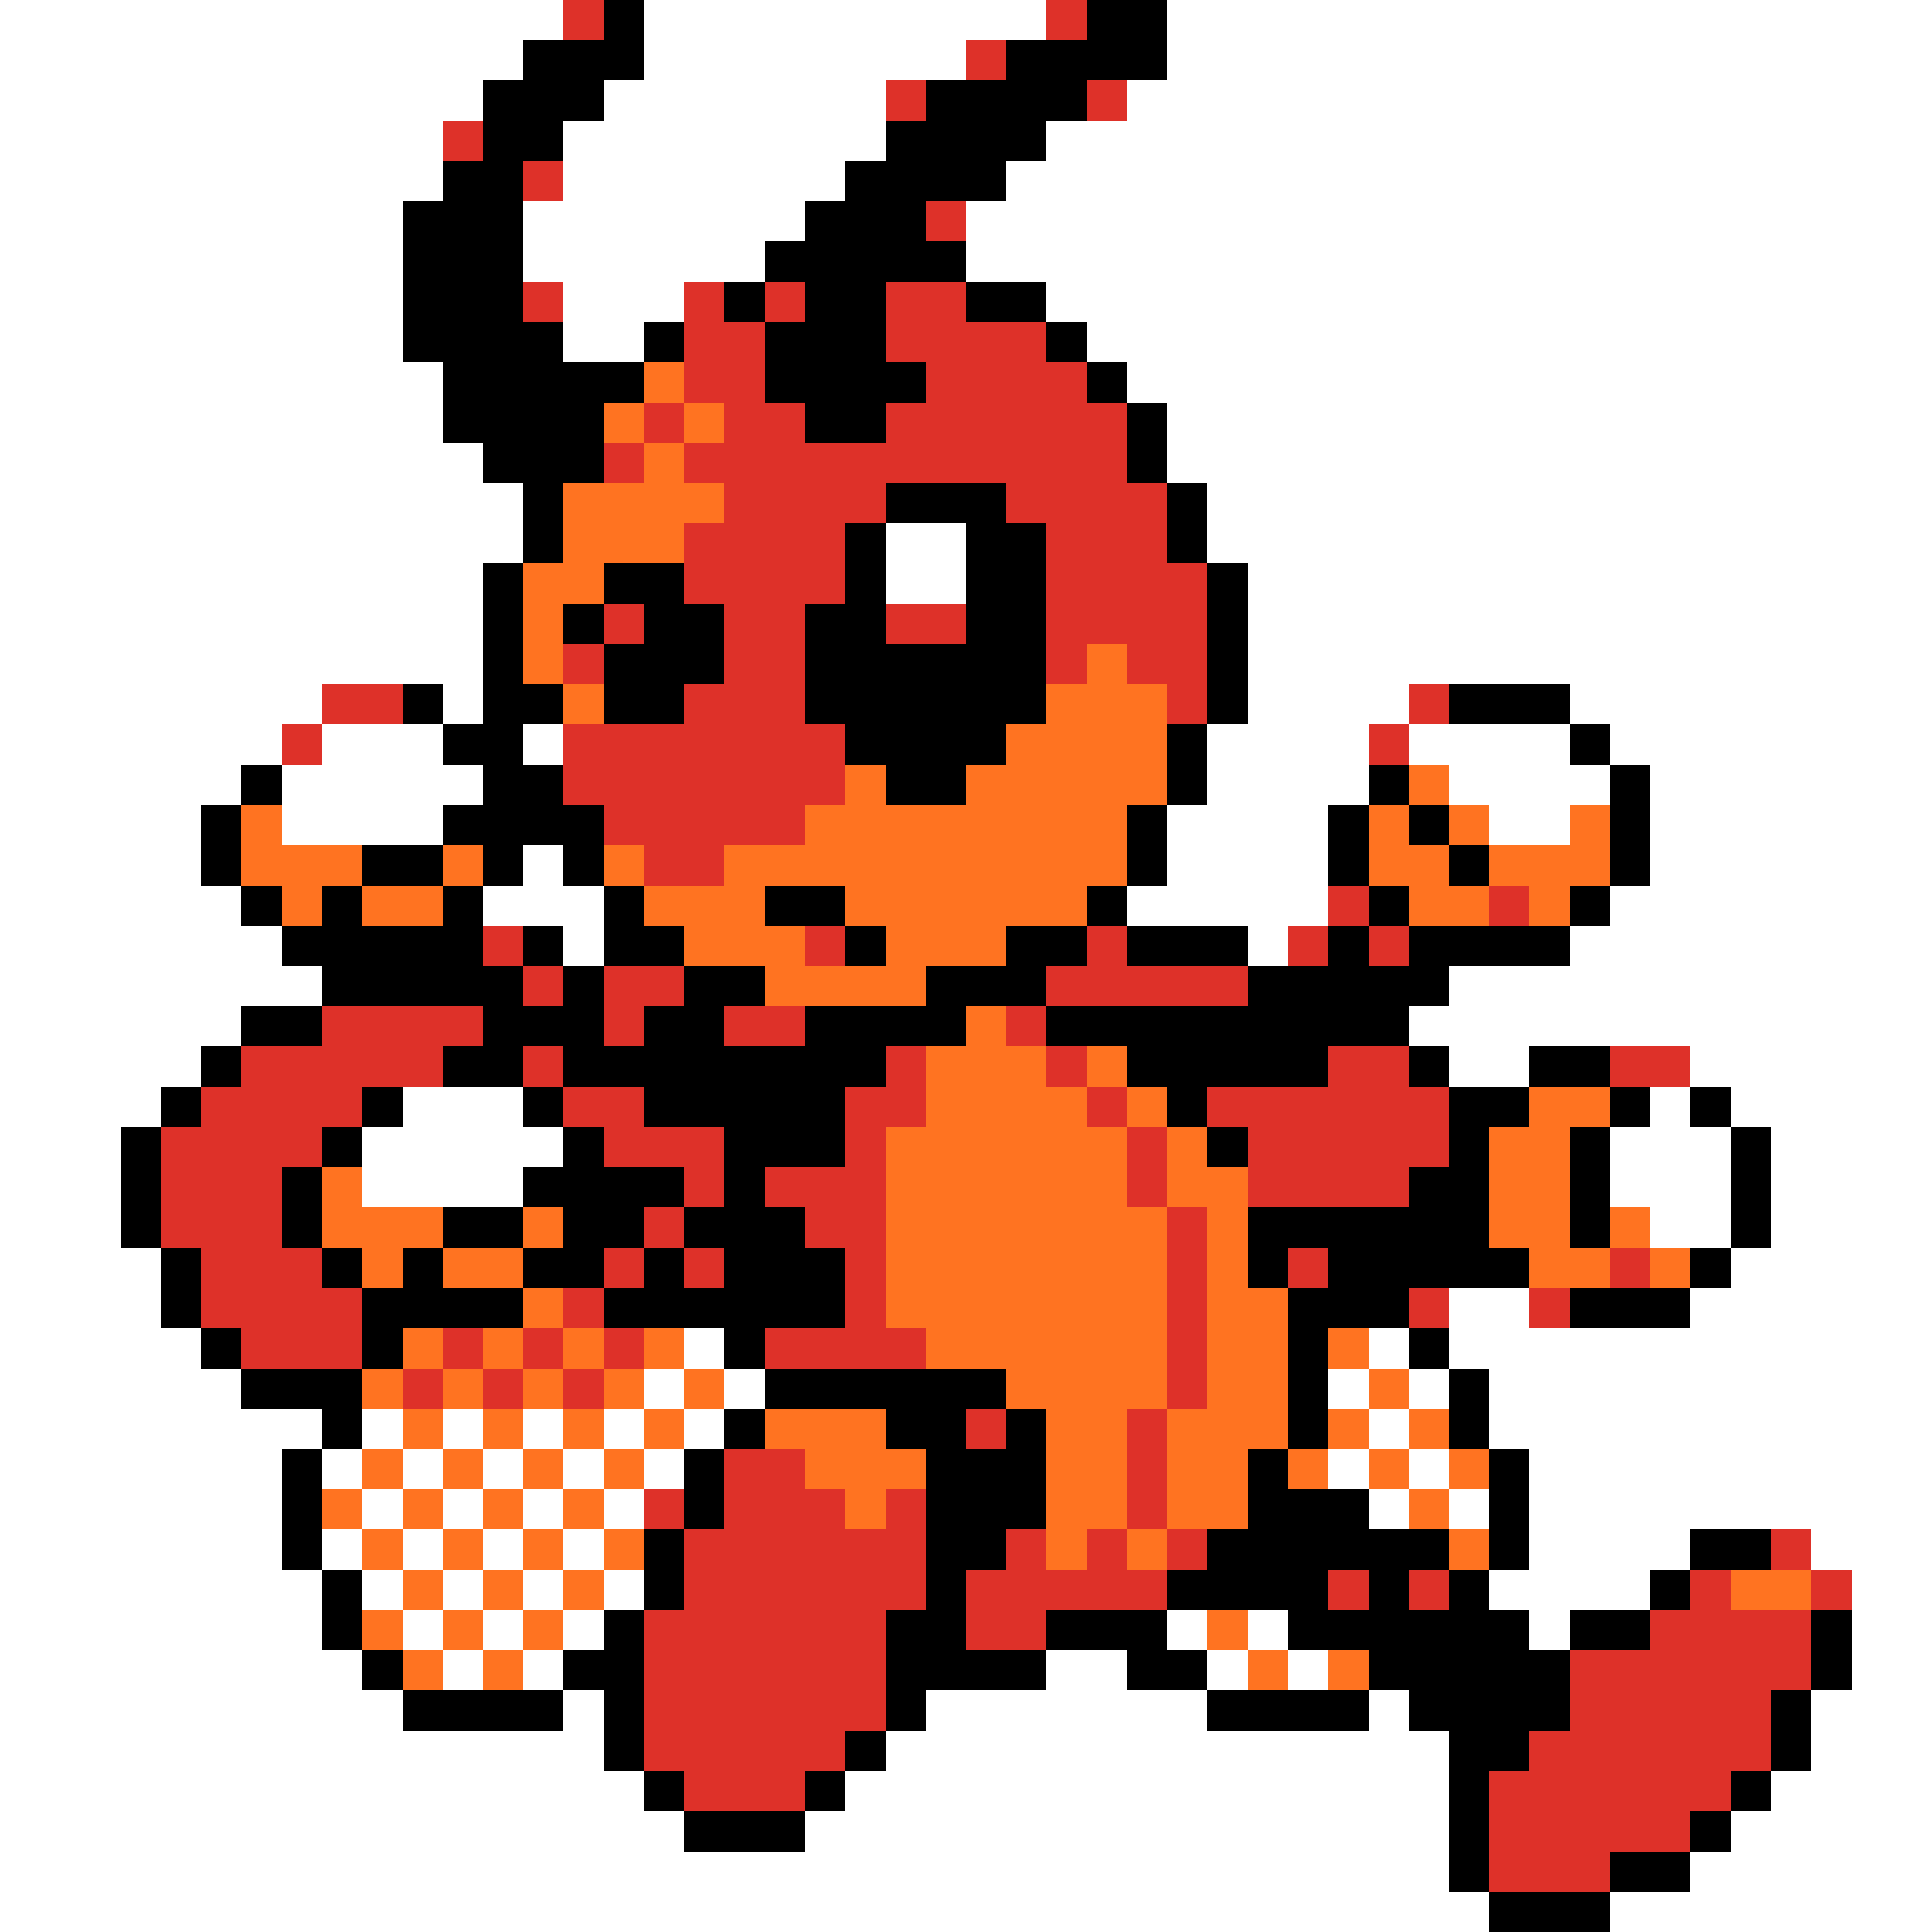 <svg xmlns="http://www.w3.org/2000/svg" viewBox="0 -0.5 48 48" shape-rendering="crispEdges">
<rect x="0" y="-0.5" width="48" height="48" fill="#333333" stroke="none"/>
<path stroke="#ffffff" d="M0 0h14M16 0h10M29 0h19M0 1h13M16 1h8M29 1h19M0 2h12M15 2h7M28 2h20M0 3h11M14 3h8M26 3h22M0 4h11M14 4h7M25 4h23M0 5h10M13 5h7M24 5h24M0 6h10M13 6h6M24 6h24M0 7h10M14 7h3M26 7h22M0 8h10M14 8h2M27 8h21M0 9h11M28 9h20M0 10h11M29 10h19M0 11h12M29 11h19M0 12h13M30 12h18M0 13h13M22 13h2M30 13h18M0 14h12M22 14h2M31 14h17M0 15h12M31 15h17M0 16h12M31 16h17M0 17h8M11 17h1M31 17h4M39 17h9M0 18h7M8 18h3M13 18h1M30 18h4M35 18h4M40 18h8M0 19h6M7 19h5M30 19h4M36 19h4M41 19h7M0 20h5M7 20h4M29 20h4M37 20h2M41 20h7M0 21h5M13 21h1M29 21h4M41 21h7M0 22h6M12 22h3M28 22h5M40 22h8M0 23h7M14 23h1M31 23h1M39 23h9M0 24h8M36 24h12M0 25h6M35 25h13M0 26h5M36 26h2M42 26h6M0 27h4M10 27h3M41 27h1M43 27h5M0 28h3M9 28h5M40 28h3M44 28h4M0 29h3M9 29h4M40 29h3M44 29h4M0 30h3M41 30h2M44 30h4M0 31h4M43 31h5M0 32h4M36 32h2M42 32h6M0 33h5M17 33h1M34 33h1M36 33h12M0 34h6M16 34h1M18 34h1M33 34h1M35 34h1M37 34h11M0 35h8M9 35h1M11 35h1M13 35h1M15 35h1M17 35h1M34 35h1M37 35h11M0 36h7M8 36h1M10 36h1M12 36h1M14 36h1M16 36h1M33 36h1M35 36h1M38 36h10M0 37h7M9 37h1M11 37h1M13 37h1M15 37h1M34 37h1M36 37h1M38 37h10M0 38h7M8 38h1M10 38h1M12 38h1M14 38h1M38 38h4M45 38h3M0 39h8M9 39h1M11 39h1M13 39h1M15 39h1M37 39h4M46 39h2M0 40h8M10 40h1M12 40h1M14 40h1M29 40h1M31 40h1M38 40h1M46 40h2M0 41h9M11 41h1M13 41h1M26 41h2M30 41h1M32 41h1M46 41h2M0 42h10M14 42h1M23 42h7M34 42h1M45 42h3M0 43h15M22 43h14M45 43h3M0 44h16M21 44h15M44 44h4M0 45h17M20 45h16M43 45h5M0 46h36M42 46h6M0 47h37M40 47h8" />
<path stroke="#de3129" d="M14 0h1M26 0h1M24 1h1M22 2h1M27 2h1M11 3h1M13 4h1M23 5h1M13 7h1M17 7h1M19 7h1M22 7h2M17 8h2M22 8h4M17 9h2M23 9h4M16 10h1M18 10h2M22 10h6M15 11h1M17 11h11M18 12h4M25 12h4M17 13h4M26 13h3M17 14h4M26 14h4M15 15h1M18 15h2M22 15h2M26 15h4M14 16h1M18 16h2M26 16h1M28 16h2M8 17h2M17 17h3M29 17h1M35 17h1M7 18h1M14 18h7M34 18h1M14 19h7M15 20h5M16 21h2M33 22h1M37 22h1M12 23h1M20 23h1M27 23h1M32 23h1M34 23h1M13 24h1M15 24h2M26 24h5M8 25h4M15 25h1M18 25h2M25 25h1M6 26h5M13 26h1M22 26h1M26 26h1M33 26h2M40 26h2M5 27h4M14 27h2M21 27h2M27 27h1M30 27h6M4 28h4M15 28h3M21 28h1M28 28h1M31 28h5M4 29h3M17 29h1M19 29h3M28 29h1M31 29h4M4 30h3M16 30h1M20 30h2M29 30h1M5 31h3M15 31h1M17 31h1M21 31h1M29 31h1M32 31h1M40 31h1M5 32h4M14 32h1M21 32h1M29 32h1M35 32h1M38 32h1M6 33h3M11 33h1M13 33h1M15 33h1M19 33h4M29 33h1M10 34h1M12 34h1M14 34h1M29 34h1M24 35h1M28 35h1M18 36h2M28 36h1M16 37h1M18 37h3M22 37h1M28 37h1M17 38h6M25 38h1M27 38h1M29 38h1M44 38h1M17 39h6M24 39h5M33 39h1M35 39h1M42 39h1M45 39h1M16 40h6M24 40h2M41 40h4M16 41h6M39 41h6M16 42h6M39 42h5M16 43h5M38 43h6M17 44h3M37 44h6M37 45h5M37 46h3" />
<path stroke="#000000" d="M15 0h1M27 0h2M13 1h3M25 1h4M12 2h3M23 2h4M12 3h2M22 3h4M11 4h2M21 4h4M10 5h3M20 5h3M10 6h3M19 6h5M10 7h3M18 7h1M20 7h2M24 7h2M10 8h4M16 8h1M19 8h3M26 8h1M11 9h5M19 9h4M27 9h1M11 10h4M20 10h2M28 10h1M12 11h3M28 11h1M13 12h1M22 12h3M29 12h1M13 13h1M21 13h1M24 13h2M29 13h1M12 14h1M15 14h2M21 14h1M24 14h2M30 14h1M12 15h1M14 15h1M16 15h2M20 15h2M24 15h2M30 15h1M12 16h1M15 16h3M20 16h6M30 16h1M10 17h1M12 17h2M15 17h2M20 17h6M30 17h1M36 17h3M11 18h2M21 18h4M29 18h1M39 18h1M6 19h1M12 19h2M22 19h2M29 19h1M34 19h1M40 19h1M5 20h1M11 20h4M28 20h1M33 20h1M35 20h1M40 20h1M5 21h1M9 21h2M12 21h1M14 21h1M28 21h1M33 21h1M36 21h1M40 21h1M6 22h1M8 22h1M11 22h1M15 22h1M19 22h2M27 22h1M34 22h1M39 22h1M7 23h5M13 23h1M15 23h2M21 23h1M25 23h2M28 23h3M33 23h1M35 23h4M8 24h5M14 24h1M17 24h2M23 24h3M31 24h5M6 25h2M12 25h3M16 25h2M20 25h4M26 25h9M5 26h1M11 26h2M14 26h8M28 26h5M35 26h1M38 26h2M4 27h1M9 27h1M13 27h1M16 27h5M29 27h1M36 27h2M40 27h1M42 27h1M3 28h1M8 28h1M14 28h1M18 28h3M30 28h1M36 28h1M39 28h1M43 28h1M3 29h1M7 29h1M13 29h4M18 29h1M35 29h2M39 29h1M43 29h1M3 30h1M7 30h1M11 30h2M14 30h2M17 30h3M31 30h6M39 30h1M43 30h1M4 31h1M8 31h1M10 31h1M13 31h2M16 31h1M18 31h3M31 31h1M33 31h5M42 31h1M4 32h1M9 32h4M15 32h6M32 32h3M39 32h3M5 33h1M9 33h1M18 33h1M32 33h1M35 33h1M6 34h3M19 34h6M32 34h1M36 34h1M8 35h1M18 35h1M22 35h2M25 35h1M32 35h1M36 35h1M7 36h1M17 36h1M23 36h3M31 36h1M37 36h1M7 37h1M17 37h1M23 37h3M31 37h3M37 37h1M7 38h1M16 38h1M23 38h2M30 38h6M37 38h1M42 38h2M8 39h1M16 39h1M23 39h1M29 39h4M34 39h1M36 39h1M41 39h1M8 40h1M15 40h1M22 40h2M26 40h3M32 40h6M39 40h2M45 40h1M9 41h1M14 41h2M22 41h4M28 41h2M34 41h5M45 41h1M10 42h4M15 42h1M22 42h1M30 42h4M35 42h4M44 42h1M15 43h1M21 43h1M36 43h2M44 43h1M16 44h1M20 44h1M36 44h1M43 44h1M17 45h3M36 45h1M42 45h1M36 46h1M40 46h2M37 47h3" />
<path stroke="#ff7321" d="M16 9h1M15 10h1M17 10h1M16 11h1M14 12h4M14 13h3M13 14h2M13 15h1M13 16h1M27 16h1M14 17h1M26 17h3M25 18h4M21 19h1M24 19h5M35 19h1M6 20h1M20 20h8M34 20h1M36 20h1M39 20h1M6 21h3M11 21h1M15 21h1M18 21h10M34 21h2M37 21h3M7 22h1M9 22h2M16 22h3M21 22h6M35 22h2M38 22h1M17 23h3M22 23h3M19 24h4M24 25h1M23 26h3M27 26h1M23 27h4M28 27h1M38 27h2M22 28h6M29 28h1M37 28h2M8 29h1M22 29h6M29 29h2M37 29h2M8 30h3M13 30h1M22 30h7M30 30h1M37 30h2M40 30h1M9 31h1M11 31h2M22 31h7M30 31h1M38 31h2M41 31h1M13 32h1M22 32h7M30 32h2M10 33h1M12 33h1M14 33h1M16 33h1M23 33h6M30 33h2M33 33h1M9 34h1M11 34h1M13 34h1M15 34h1M17 34h1M25 34h4M30 34h2M34 34h1M10 35h1M12 35h1M14 35h1M16 35h1M19 35h3M26 35h2M29 35h3M33 35h1M35 35h1M9 36h1M11 36h1M13 36h1M15 36h1M20 36h3M26 36h2M29 36h2M32 36h1M34 36h1M36 36h1M8 37h1M10 37h1M12 37h1M14 37h1M21 37h1M26 37h2M29 37h2M35 37h1M9 38h1M11 38h1M13 38h1M15 38h1M26 38h1M28 38h1M36 38h1M10 39h1M12 39h1M14 39h1M43 39h2M9 40h1M11 40h1M13 40h1M30 40h1M10 41h1M12 41h1M31 41h1M33 41h1" />
</svg>